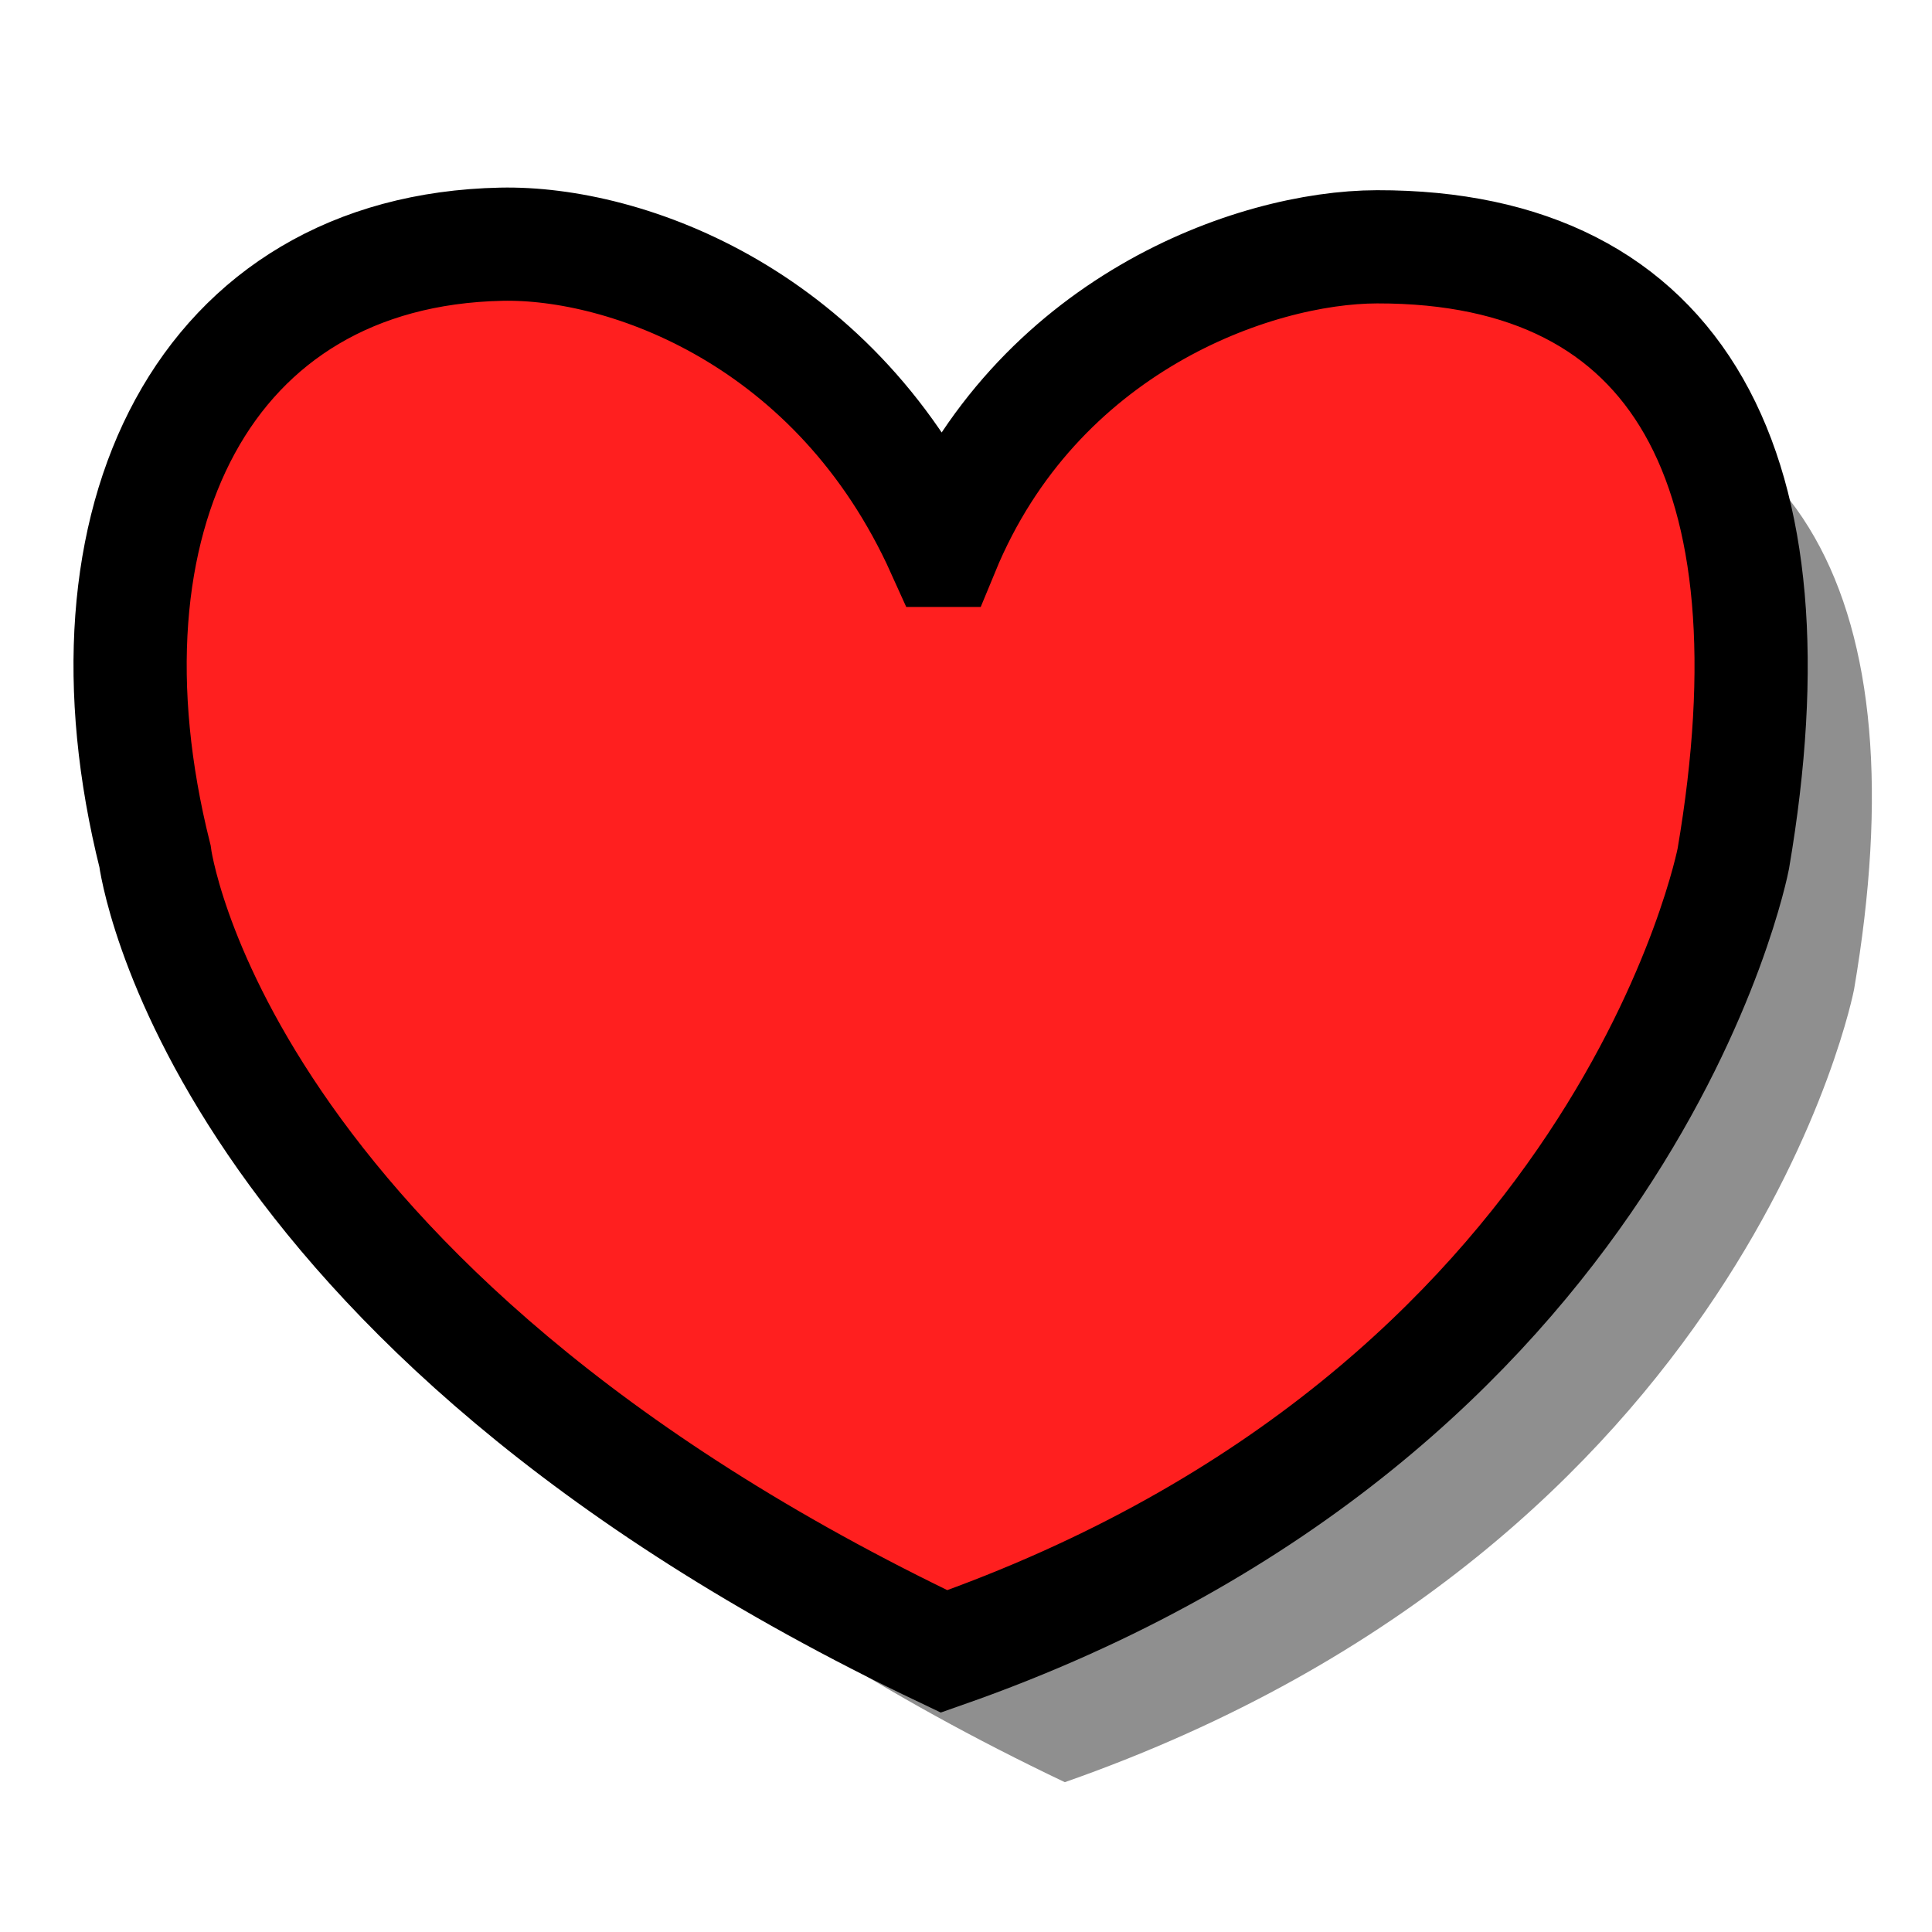 <?xml version="1.0" encoding="UTF-8" standalone="no"?>
<!-- Created with Inkscape (http://www.inkscape.org/) -->

<svg
   xmlns:dc="http://purl.org/dc/elements/1.1/"
   xmlns:cc="http://creativecommons.org/ns#"
   xmlns:rdf="http://www.w3.org/1999/02/22-rdf-syntax-ns#"
   xmlns:svg="http://www.w3.org/2000/svg"
   xmlns="http://www.w3.org/2000/svg"
   xmlns:sodipodi="http://sodipodi.sourceforge.net/DTD/sodipodi-0.dtd"
   xmlns:inkscape="http://www.inkscape.org/namespaces/inkscape"
   width="512"
   height="512"
   id="svg26568"
   version="1.1"
   inkscape:version="0.47 r22583"
   sodipodi:docname="heart.svg"
   inkscape:export-filename="/home/acoppes/workspace/libgdx-maven-archetype/assets/images/heart-32x32.png"
   inkscape:export-xdpi="5.625"
   inkscape:export-ydpi="5.625">
  <defs
     id="defs26570">
    <inkscape:perspective
       sodipodi:type="inkscape:persp3d"
       inkscape:vp_x="0 : 526.18109 : 1"
       inkscape:vp_y="0 : 1000 : 0"
       inkscape:vp_z="744.09448 : 526.18109 : 1"
       inkscape:persp3d-origin="372.04724 : 350.78739 : 1"
       id="perspective26576" />
    <inkscape:perspective
       id="perspective26563"
       inkscape:persp3d-origin="0.5 : 0.33333333 : 1"
       inkscape:vp_z="1 : 0.5 : 1"
       inkscape:vp_y="0 : 1000 : 0"
       inkscape:vp_x="0 : 0.5 : 1"
       sodipodi:type="inkscape:persp3d" />
    <inkscape:perspective
       id="perspective26599"
       inkscape:persp3d-origin="0.5 : 0.33333333 : 1"
       inkscape:vp_z="1 : 0.5 : 1"
       inkscape:vp_y="0 : 1000 : 0"
       inkscape:vp_x="0 : 0.5 : 1"
       sodipodi:type="inkscape:persp3d" />
    <inkscape:perspective
       id="perspective3597"
       inkscape:persp3d-origin="0.5 : 0.33333333 : 1"
       inkscape:vp_z="1 : 0.5 : 1"
       inkscape:vp_y="0 : 1000 : 0"
       inkscape:vp_x="0 : 0.5 : 1"
       sodipodi:type="inkscape:persp3d" />
    <filter
       inkscape:collect="always"
       id="filter3659"
       x="-0.112"
       width="1.224"
       y="-0.129"
       height="1.258">
      <feGaussianBlur
         inkscape:collect="always"
         stdDeviation="20.063"
         id="feGaussianBlur3661" />
    </filter>
  </defs>
  <sodipodi:namedview
     id="base"
     pagecolor="#ffffff"
     bordercolor="#666666"
     borderopacity="1.0"
     inkscape:pageopacity="0.0"
     inkscape:pageshadow="2"
     inkscape:zoom="0.49497475"
     inkscape:cx="54.540588"
     inkscape:cy="292.50182"
     inkscape:document-units="px"
     inkscape:current-layer="layer1"
     showgrid="false"
     showguides="true"
     inkscape:guide-bbox="true"
     inkscape:window-width="1440"
     inkscape:window-height="851"
     inkscape:window-x="0"
     inkscape:window-y="24"
     inkscape:window-maximized="1">
    <sodipodi:guide
       orientation="0,1"
       position="282.857,276.429"
       id="guide26587" />
    <sodipodi:guide
       orientation="1,0"
       position="257.857,417.857"
       id="guide26589" />
  </sodipodi:namedview>
  <g
     inkscape:label="Layer 1"
     inkscape:groupmode="layer"
     id="layer1"
     transform="translate(0,-540.362)">
    <path
       style="fill:#8f8f8f;fill-opacity:1;stroke:none;filter:url(#filter3659)"
       d="m 281.857,720.869 c 24.646,-59.81 82.407,-80.389 115.08,-80.444 80.36,-0.136 112.02,58.934 94.406,162.156 0,0 -28.064,146.625 -209.156,210.078 C 87.963,920.203 73.062,801.862 73.062,801.862 c -22.349,-89.222 13.126,-160.457 91.781,-162.125 33.21,-0.704 89.189,19.405 117.013,81.132 z"
       id="path26553-2"
       sodipodi:nodetypes="ccccccc" />
    <path
       style="fill:#ff1f1f;fill-opacity:1;stroke:#000000;stroke-width:30;stroke-linecap:butt;stroke-linejoin:miter;stroke-miterlimit:4;stroke-opacity:1;stroke-dasharray:none"
       d="m 249.857,686.213 c 24.646,-59.81 82.407,-80.389 115.08,-80.444 80.36,-0.136 112.02,58.934 94.406,162.156 0,0 -28.064,146.625 -209.156,210.078 C 55.963,885.547 41.062,767.206 41.062,767.206 c -22.349,-89.222 13.126,-160.457 91.781,-162.125 33.21,-0.704 89.189,19.405 117.013,81.132 z"
       id="path26553"
       sodipodi:nodetypes="ccccccc"
       inkscape:export-xdpi="5.625"
       inkscape:export-ydpi="5.625" />
  </g>
</svg>
